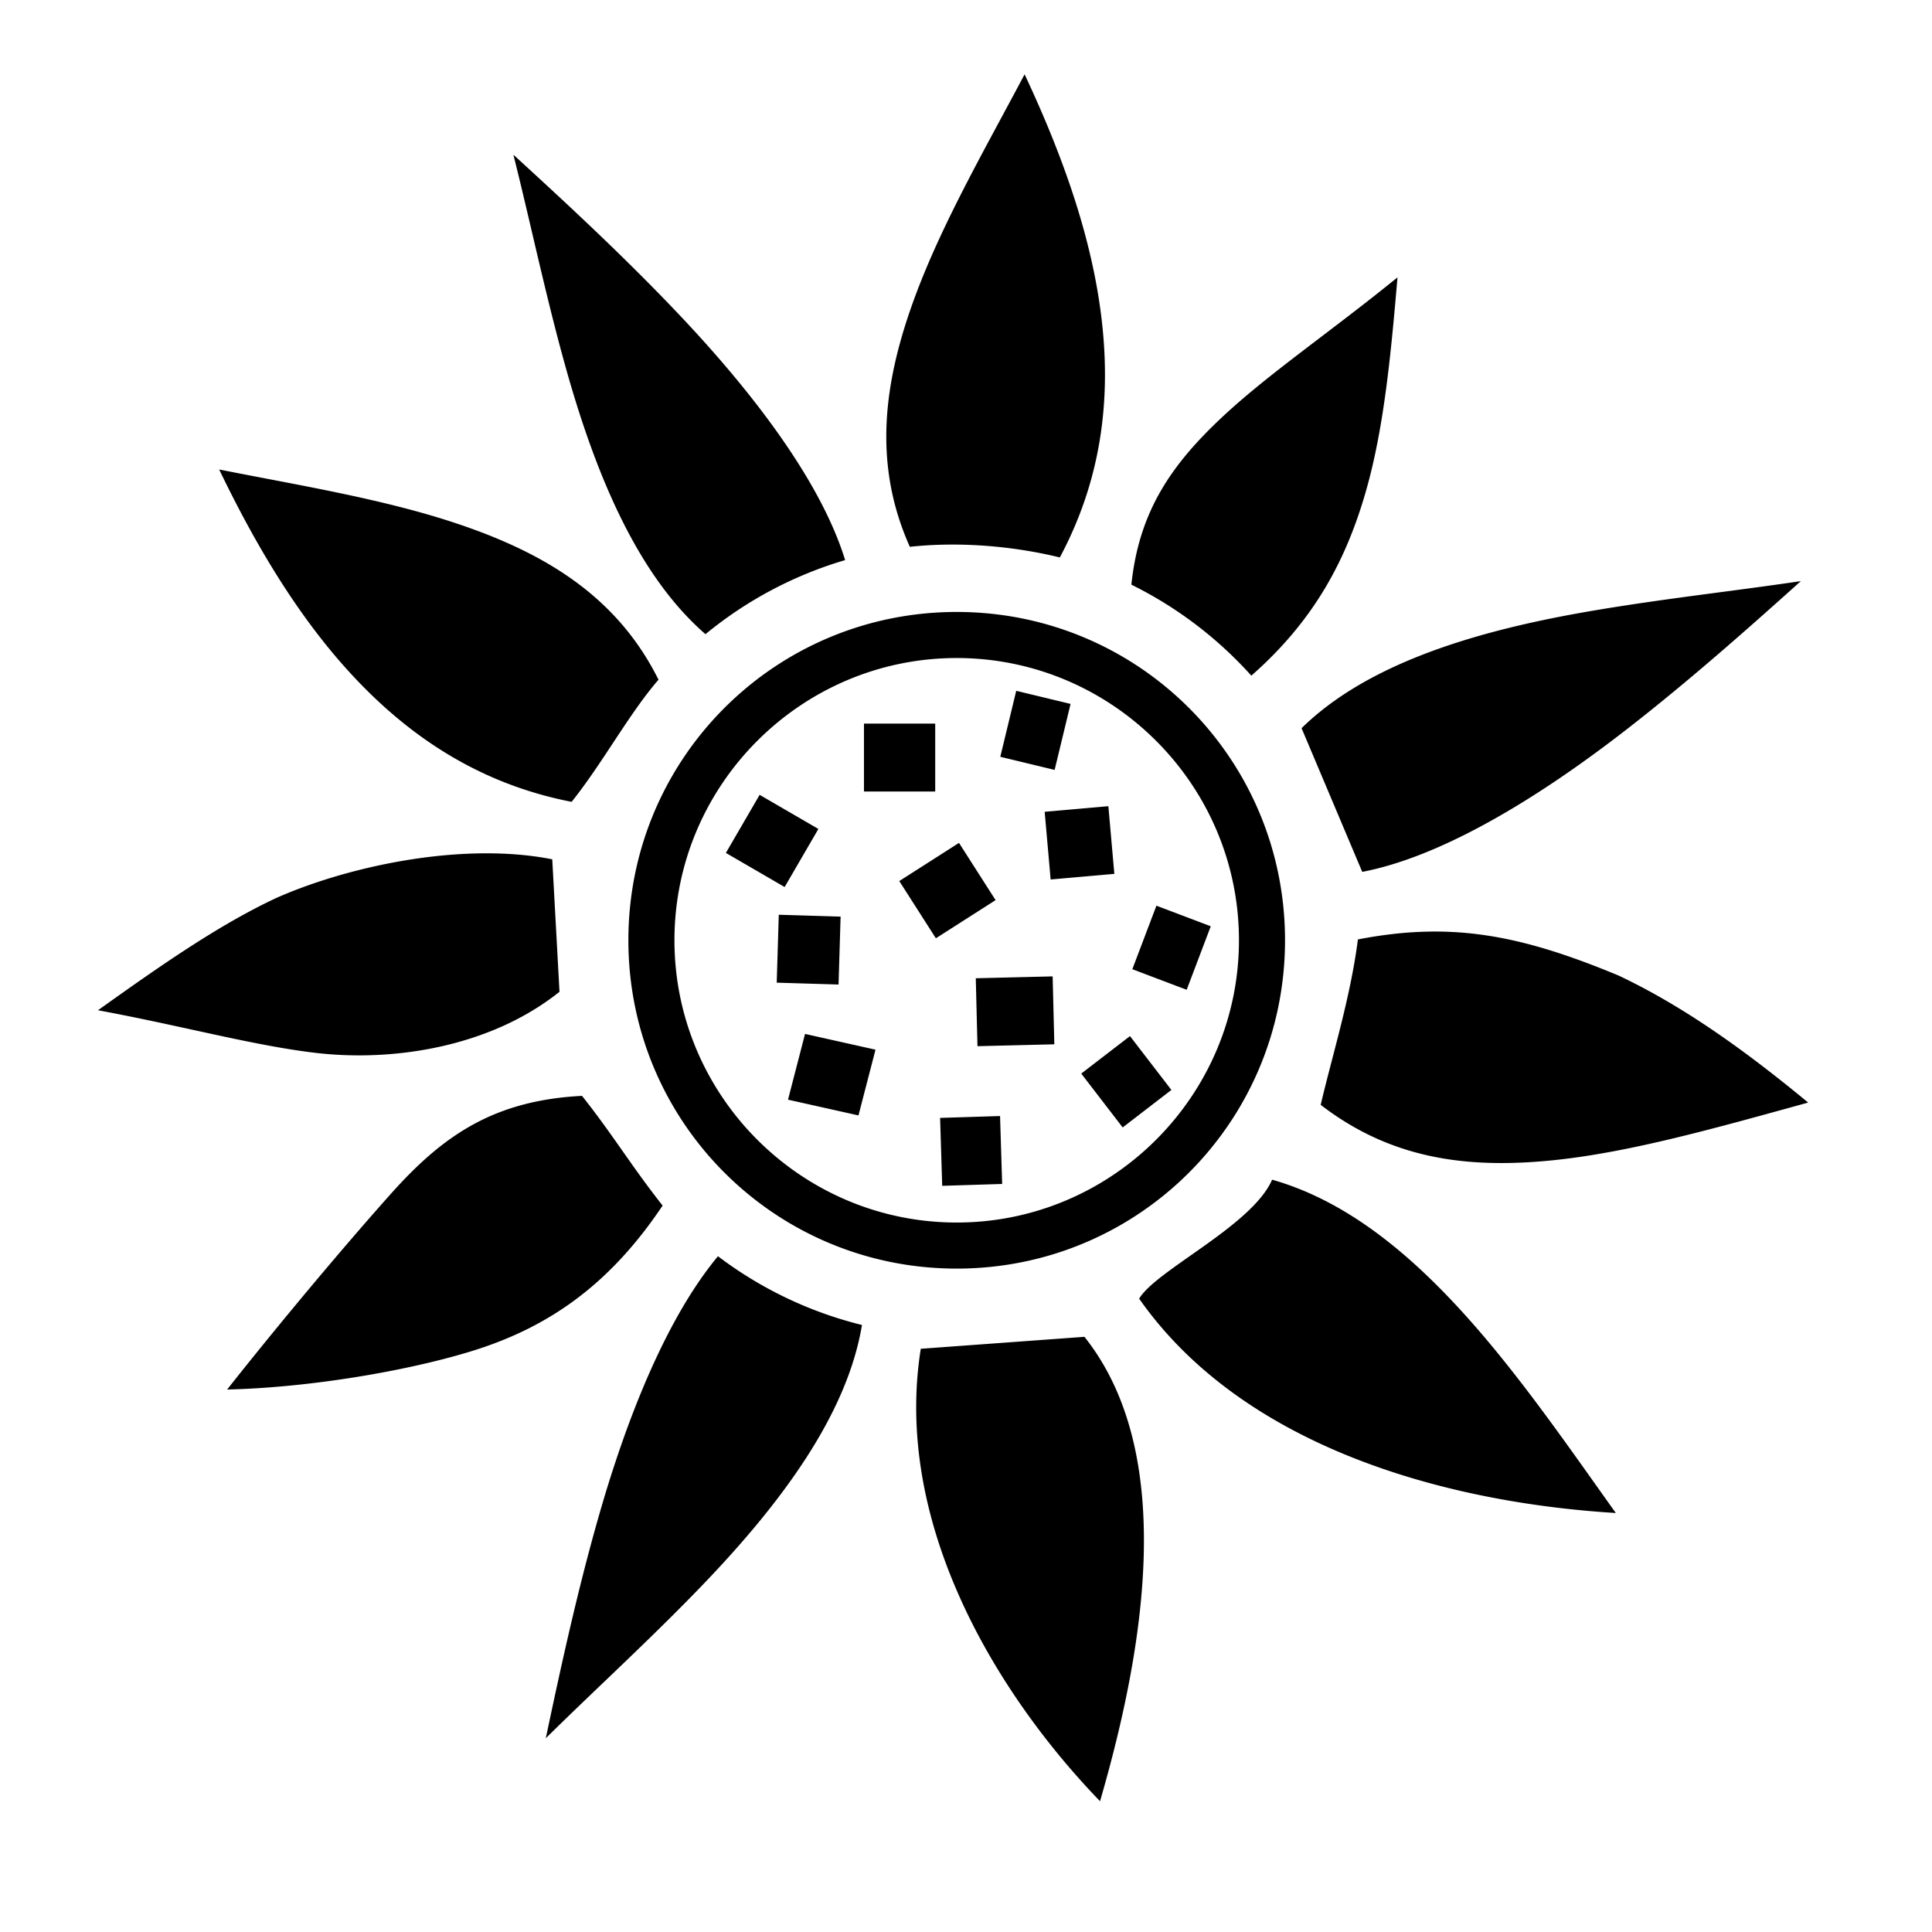 <?xml version="1.0" encoding="UTF-8" standalone="no"?>
<svg
   width="32"
   height="32"
   viewBox="0 0 32 32"
   version="1.1"
   id="svg4"
   sodipodi:docname="cursor.svg"
   inkscape:version="1.1.2 (1:1.1+202202050950+0a00cf5339)"
   xmlns:inkscape="http://www.inkscape.org/namespaces/inkscape"
   xmlns:sodipodi="http://sodipodi.sourceforge.net/DTD/sodipodi-0.dtd"
   xmlns="http://www.w3.org/2000/svg"
   xmlns:svg="http://www.w3.org/2000/svg">
  <defs
     id="defs8" />
  <sodipodi:namedview
     id="namedview6"
     pagecolor="#ffffff"
     bordercolor="#666666"
     borderopacity="1.0"
     inkscape:pageshadow="2"
     inkscape:pageopacity="0.0"
     inkscape:pagecheckerboard="0"
     showgrid="false"
     inkscape:zoom="4.25"
     inkscape:cx="63.058824"
     inkscape:cy="29.176471"
     inkscape:window-width="1366"
     inkscape:window-height="719"
     inkscape:window-x="0"
     inkscape:window-y="25"
     inkscape:window-maximized="1"
     inkscape:current-layer="svg4" />
  <path
     fill="#000000"
     d="m 16.971,1.23 c -0.635,1.2 -1.34,2.42 -1.795,3.629 -0.543,1.444 -0.727,2.812 -0.106,4.198 0.826,-0.09 1.722,-0.011 2.484,0.176 0.771,-1.441 0.88,-2.928 0.623,-4.422 -0.211,-1.228 -0.674,-2.446 -1.207,-3.581 z m -8.468,1.332 c 0.282,1.119 0.534,2.334 0.866,3.521 0.505,1.807 1.202,3.454 2.316,4.421 a 6.555,6.555 0 0 1 2.313,-1.227 c -0.387,-1.259 -1.467,-2.715 -2.766,-4.083 -0.895,-0.944 -1.837,-1.815 -2.729,-2.632 z M 23.147,4.594 c -1.101,0.895 -2.12,1.585 -2.882,2.294 -0.856,0.798 -1.398,1.571 -1.526,2.796 a 6.603,6.603 0 0 1 1.987,1.507 c 1.054,-0.925 1.593,-1.948 1.921,-3.138 0.281,-1.022 0.393,-2.206 0.5,-3.459 z M 3.63,7.776 c 0.544,1.13 1.196,2.258 2.015,3.197 0.997,1.142 2.219,1.996 3.823,2.308 0.516,-0.645 0.952,-1.462 1.439,-2.023 C 10.226,9.891 9.045,9.167 7.577,8.675 c -1.225,-0.411 -2.615,-0.634 -3.947,-0.899 z m 26.198,1.849 c -1.141,0.17 -2.376,0.302 -3.589,0.515 -1.879,0.33 -3.614,0.874 -4.681,1.921 l 1.005,2.38 c 1.299,-0.249 2.872,-1.189 4.378,-2.359 1.027,-0.798 1.987,-1.649 2.887,-2.457 z M 15.846,10.136 c -3.01,0 -5.438,2.428 -5.438,5.438 0,3.01 2.428,5.438 5.438,5.438 3.01,0 5.438,-2.428 5.438,-5.438 0,-3.01 -2.428,-5.438 -5.438,-5.438 z m 0,0.763 c 2.575,0 4.675,2.1 4.675,4.675 0,2.575 -2.1,4.675 -4.675,4.675 -2.575,0 -4.675,-2.1 -4.675,-4.675 0,-2.575 2.1,-4.675 4.675,-4.675 z m 0.986,0.543 -0.264,1.093 0.9,0.217 0.264,-1.093 z m -2.522,0.543 v 1.125 h 1.18 v -1.125 z m -1.728,1.18 -0.559,0.962 0.973,0.565 0.559,-0.962 z m 5.776,0.188 -1.055,0.093 0.099,1.121 1.055,-0.093 z m -2.474,0.608 -0.989,0.632 0.606,0.948 0.989,-0.632 z m -7.896,0.173 c -1.204,0.012 -2.491,0.333 -3.407,0.737 -0.96,0.448 -1.934,1.131 -2.958,1.862 1.395,0.258 2.582,0.587 3.615,0.707 1.284,0.149 2.886,-0.099 4.029,-1.013 l -0.12,-2.194 c -0.366,-0.073 -0.758,-0.103 -1.159,-0.099 z m 11.166,0.867 -0.399,1.052 0.9,0.341 0.399,-1.052 z m -6.255,0.15 -0.034,1.125 1.024,0.031 0.034,-1.125 z m 10.802,0.279 c -0.384,0.004 -0.782,0.047 -1.21,0.13 -0.122,0.961 -0.431,1.943 -0.616,2.74 1.143,0.879 2.382,1.066 3.843,0.918 1.276,-0.129 2.718,-0.539 4.231,-0.956 -0.992,-0.82 -2.035,-1.583 -3.145,-2.106 -1.094,-0.454 -1.982,-0.709 -2.939,-0.726 a 5.813,5.813 0 0 0 -0.164,-5e-4 z m -6.266,0.742 -1.273,0.031 0.028,1.125 1.273,-0.031 z m -4.101,0.953 -0.282,1.089 1.167,0.261 0.282,-1.089 z m 5.382,0.036 -0.807,0.621 0.686,0.892 0.807,-0.621 z m -9.075,0.99 c -1.461,0.075 -2.301,0.654 -3.163,1.618 -0.72,0.806 -1.793,2.077 -2.716,3.246 1.361,-0.032 2.956,-0.304 4.014,-0.625 1.247,-0.378 2.287,-1.059 3.199,-2.422 -0.519,-0.657 -0.823,-1.172 -1.335,-1.817 z m 6.923,0.334 -0.993,0.031 0.035,1.125 0.993,-0.031 z m 4.506,1.055 c -0.333,0.763 -1.924,1.498 -2.202,1.97 1.722,2.457 5.068,3.377 7.895,3.55 -0.815,-1.14 -1.677,-2.403 -2.651,-3.448 -0.923,-0.99 -1.915,-1.753 -3.043,-2.073 z m -9.179,1.268 c -0.822,0.99 -1.48,2.579 -1.971,4.295 -0.358,1.251 -0.63,2.504 -0.88,3.688 0.82,-0.811 1.739,-1.646 2.593,-2.535 1.321,-1.374 2.399,-2.836 2.644,-4.31 a 6.541,6.541 0 0 1 -2.385,-1.139 z m 6.071,1.334 -2.711,0.198 c -0.456,2.866 1.218,5.68 2.969,7.494 0.746,-2.566 1.271,-5.769 -0.258,-7.692 z"
     id="path2"
     style="stroke-width:0.062" />
</svg>
